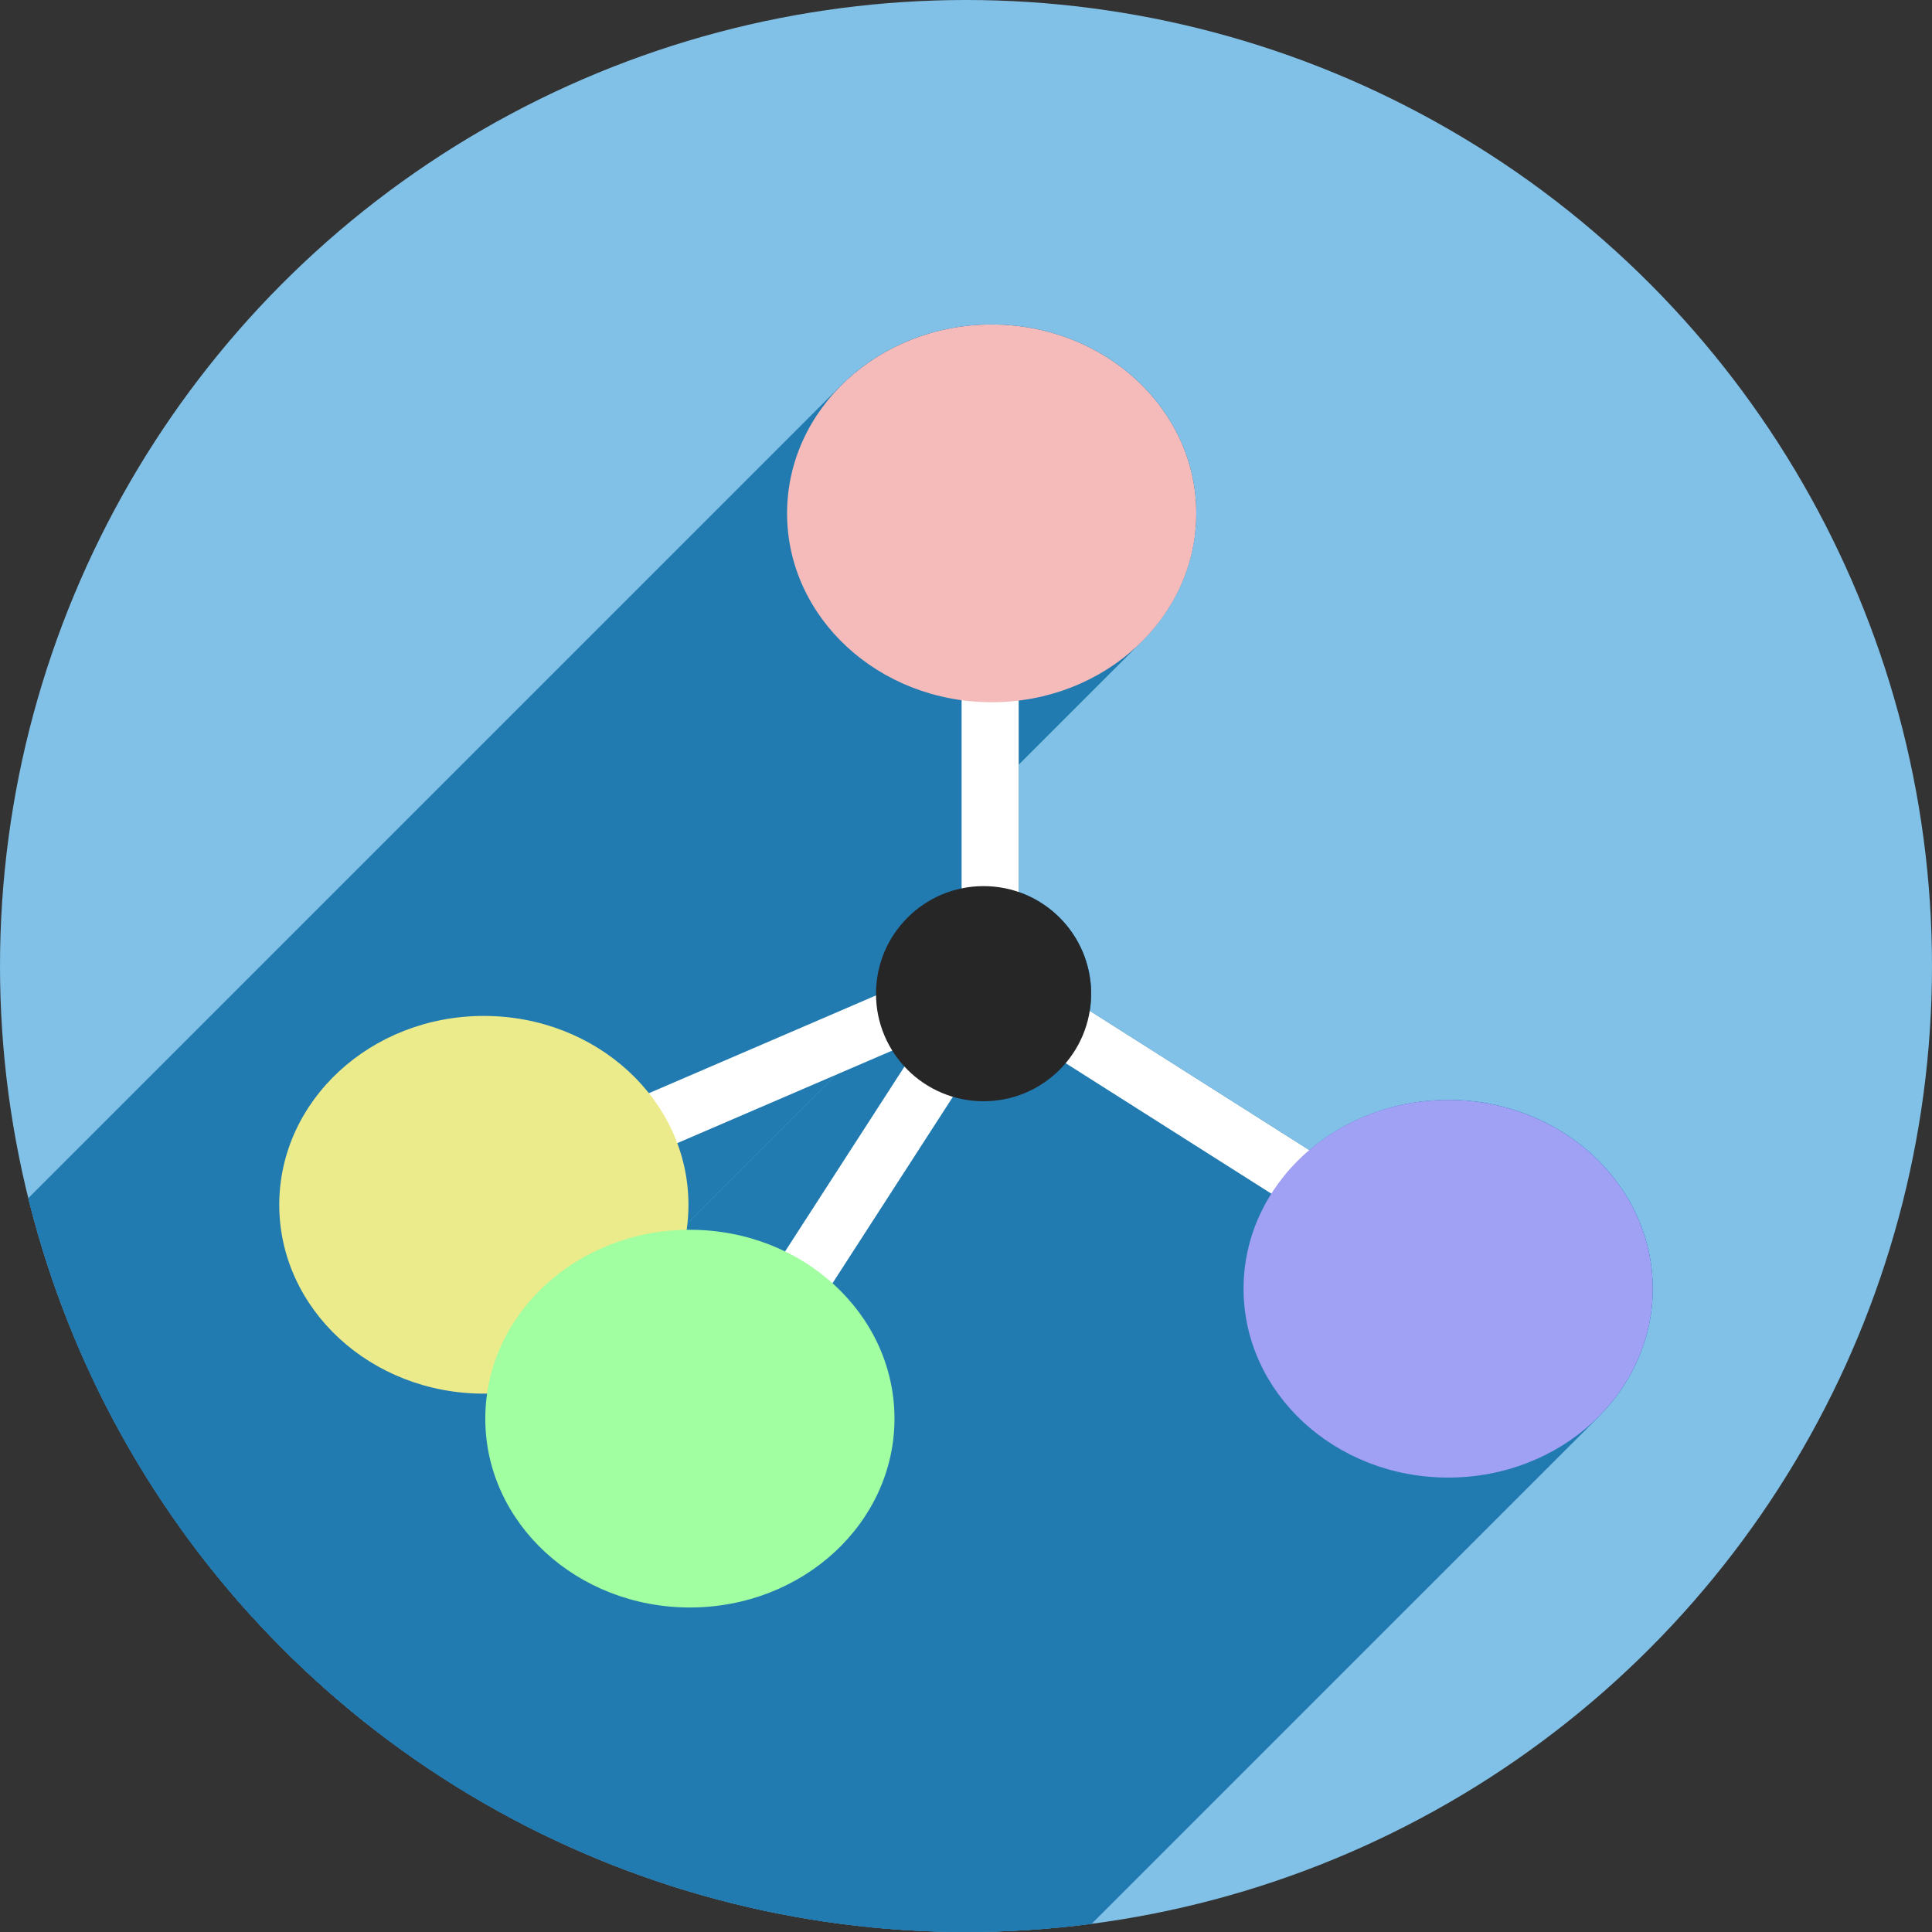 <?xml version="1.0" encoding="UTF-8" standalone="no"?>
<!-- Created with Inkscape (http://www.inkscape.org/) -->

<svg
   xmlns:dc="http://purl.org/dc/elements/1.1/"
   xmlns:cc="http://creativecommons.org/ns#"
   xmlns:rdf="http://www.w3.org/1999/02/22-rdf-syntax-ns#"
   xmlns:svg="http://www.w3.org/2000/svg"
   xmlns="http://www.w3.org/2000/svg"
   xmlns:xlink="http://www.w3.org/1999/xlink"
   xmlns:sodipodi="http://sodipodi.sourceforge.net/DTD/sodipodi-0.dtd"
   xmlns:inkscape="http://www.inkscape.org/namespaces/inkscape"
   sodipodi:docname="gchem3d.svg"
   inkscape:version="0.92.2 (5c3e80d, 2017-08-06)"
   version="1.1"
   id="svg2"
   viewBox="0 0 256 256"
   height="256"
   width="256">
  <rect x="0" y="0" width="256" height="256" fill="#333333" stroke="none"/>
  <sodipodi:namedview
     inkscape:window-maximized="1"
     inkscape:window-y="0"
     inkscape:window-x="0"
     inkscape:window-height="1048"
     inkscape:window-width="1920"
     units="px"
     showgrid="true"
     inkscape:current-layer="layer1"
     inkscape:document-units="px"
     inkscape:cy="128"
     inkscape:cx="63.250585"
     inkscape:zoom="3.3359375"
     inkscape:pageshadow="2"
     inkscape:pageopacity="0.0"
     borderopacity="1.0"
     bordercolor="#666666"
     pagecolor="#ffffff"
     id="base">
    <inkscape:grid
       type="xygrid"
       id="grid4168"
       spacingx="5"
       spacingy="5" />
  </sodipodi:namedview>
  <defs
     id="defs4">
    <clipPath
       clipPathUnits="userSpaceOnUse"
       id="clipPath5002">
      <g
         id="g5004">
        <path
           transform="translate(0,796.362)"
           inkscape:connector-curvature="0"
           id="path5006"
           d="M 88.118,249.435 C 46.103,235.291 14.771,201.687 4.134,159.361 1.338,148.236 0.923,144.163 0.926,127.889 0.928,117.472 1.134,112.014 1.658,108.541 4.465,89.913 12.177,70.638 23.043,55.086 c 3.959,-5.666 8.345,-10.931 9.102,-10.926 0.328,0.002 10.489,18.31 22.579,40.683 12.09,22.373 22.375,41.335 22.854,42.136 0.479,0.802 0.925,2.441 0.99,3.643 0.343,6.316 2.524,14.21 5.642,20.423 2.954,5.887 5.065,8.733 10.435,14.067 6.714,6.67 12.889,10.286 21.732,12.729 3.166,0.874 5.105,1.05 11.575,1.05 8.826,0 12.602,-0.762 19.264,-3.887 2.046,-0.96 3.937,-1.665 4.202,-1.568 0.265,0.097 -11.056,17.665 -25.157,39.038 l -25.639,38.861 -3.094,0.112 c -2.555,0.093 -4.195,-0.258 -9.409,-2.014 z"
           style="fill:#0f9d58;fill-opacity:1;stroke:none;stroke-width:4.858;stroke-linejoin:round;stroke-miterlimit:4;stroke-dasharray:none;stroke-opacity:1" />
        <path
           inkscape:connector-curvature="0"
           id="path5008"
           d="m 112.36,1051.517 c -10.001,-1.45 -12.156,-1.82 -12.532,-2.156 -0.249,-0.222 1.738,-3.748 4.55,-8.072 7.166,-11.021 49.772,-74.648 50.259,-75.055 3.575,-2.992 8.635,-8.041 10.575,-10.554 3.362,-4.353 7.558,-12.914 9.065,-18.494 6.193,-22.925 -2.593,-47.152 -21.7,-59.837 l -2.961,-1.966 17.025,0.296 c 9.364,0.163 31.17,0.434 48.459,0.603 l 31.435,0.307 1.546,4.189 c 2.246,6.086 4.678,15.095 5.935,21.982 1.525,8.36 1.925,28.859 0.739,37.828 -3.08,23.278 -12.813,45.72 -27.802,64.106 -20.476,25.117 -51.46,42.197 -84.146,46.389 -5.312,0.681 -26.646,0.986 -30.446,0.436 z"
           style="fill:#f4b400;fill-opacity:1;stroke:none;stroke-width:4.858;stroke-linejoin:round;stroke-miterlimit:4;stroke-dasharray:none;stroke-opacity:1" />
        <path
           transform="translate(0,796.362)"
           inkscape:connector-curvature="0"
           id="path5010"
           d="M 67.99,108.873 C 41.284,59.576 33.29,45.149 32.234,44.345 31.651,43.901 32.811,42.55 38.696,36.815 53.436,22.45 68.809,13.041 87.839,6.736 101.687,2.148 112.582,0.437 127.951,0.437 c 21.31,0 37.805,3.81 56.835,13.126 25.294,12.383 46.194,33.579 58.52,59.346 1.611,3.369 2.93,6.372 2.93,6.675 0,0.56 -10.549,0.495 -71.165,-0.437 l -24.288,-0.374 -3.931,-1.764 c -6.757,-3.033 -10.646,-3.84 -18.658,-3.868 -5.03,-0.018 -7.979,0.208 -10.316,0.788 -14.508,3.604 -26.283,12.948 -33.292,26.419 -3.585,6.891 -5.247,13.082 -6.332,23.583 l -0.337,3.267 -9.927,-18.326 z"
           style="fill:#db4437;fill-opacity:1;stroke:none;stroke-width:10;stroke-linejoin:round;stroke-miterlimit:4;stroke-dasharray:none;stroke-opacity:1" />
      </g>
    </clipPath>
    <clipPath
       id="clipPath4271"
       clipPathUnits="userSpaceOnUse">
      <circle
         r="128"
         cy="128"
         cx="128"
         id="circle4273"
         style="fill:#292929;fill-opacity:0.26;stroke:none;stroke-width:10;stroke-linejoin:round;stroke-miterlimit:4;stroke-dasharray:none;stroke-opacity:0.259" />
    </clipPath>
    <clipPath
       clipPathUnits="userSpaceOnUse"
       id="clipPath4363">
      <circle
         r="128"
         cy="924.362"
         cx="128"
         id="circle4365"
         style="fill:#4285f4;fill-opacity:1;stroke:none;stroke-width:10;stroke-linejoin:round;stroke-miterlimit:4;stroke-dasharray:none;stroke-opacity:0.259" />
    </clipPath>
    <clipPath
       id="clipPath4452"
       clipPathUnits="userSpaceOnUse">
      <circle
         r="128"
         cy="924.362"
         cx="128"
         id="circle4454"
         style="fill:#4285f4;fill-opacity:1;stroke:none;stroke-width:10;stroke-linejoin:round;stroke-miterlimit:4;stroke-dasharray:none;stroke-opacity:0.259" />
    </clipPath>
    <clipPath
       clipPathUnits="userSpaceOnUse"
       id="clipPath5177">
      <circle
         r="128"
         cy="924.362"
         cx="128"
         id="circle5179"
         style="fill:#4285f4;fill-opacity:1;stroke:none;stroke-width:10;stroke-linejoin:round;stroke-miterlimit:4;stroke-dasharray:none;stroke-opacity:0.259" />
    </clipPath>
    <clipPath
       id="clipPath4342"
       clipPathUnits="userSpaceOnUse">
      <circle
         r="128"
         cy="933.487"
         cx="128"
         id="circle4344"
         style="fill:#4285f4;fill-opacity:1;stroke:none;stroke-width:10;stroke-linejoin:round;stroke-miterlimit:4;stroke-dasharray:none;stroke-opacity:0.259" />
    </clipPath>
    <clipPath
       clipPathUnits="userSpaceOnUse"
       id="clipPath4681">
      <circle
         r="128"
         cy="930.44"
         cx="127.003"
         id="circle4683"
         style="fill:#9d5fad;fill-opacity:1;stroke:none;stroke-width:10;stroke-linejoin:round;stroke-miterlimit:4;stroke-dasharray:none;stroke-opacity:0.259" />
    </clipPath>
    <clipPath
       id="clipPath4235"
       clipPathUnits="userSpaceOnUse">
      <circle
         r="128"
         cy="924.362"
         cx="128"
         id="circle4237"
         style="fill:#0f9d58;fill-opacity:1;stroke:none;stroke-width:10;stroke-linejoin:round;stroke-miterlimit:4;stroke-dasharray:none;stroke-opacity:0.259" />
    </clipPath>
    <clipPath
       clipPathUnits="userSpaceOnUse"
       id="clipPath4771">
      <circle
         r="128"
         cy="924.362"
         cx="128"
         id="circle4773"
         style="fill:#0f9d58;fill-opacity:1;stroke:none;stroke-width:10;stroke-linejoin:round;stroke-miterlimit:4;stroke-dasharray:none;stroke-opacity:0.259" />
    </clipPath>
    <clipPath
       id="clipPath4842"
       clipPathUnits="userSpaceOnUse">
      <circle
         r="128"
         cy="924.362"
         cx="128"
         id="circle4844"
         style="fill:#0f9d58;fill-opacity:1;stroke:none;stroke-width:10;stroke-linejoin:round;stroke-miterlimit:4;stroke-dasharray:none;stroke-opacity:0.259" />
    </clipPath>
    <clipPath
       clipPathUnits="userSpaceOnUse"
       id="clipPath4458">
      <circle
         r="128"
         cy="924.362"
         cx="128"
         id="circle4460"
         style="fill:#ff3b38;fill-opacity:1;stroke:none;stroke-width:10;stroke-linejoin:round;stroke-miterlimit:4;stroke-dasharray:none;stroke-opacity:0.259" />
    </clipPath>
    <clipPath
       id="clipPath4783"
       clipPathUnits="userSpaceOnUse">
      <circle
         r="128"
         cy="924.362"
         cx="128"
         id="circle4785"
         style="fill:#ff3b38;fill-opacity:1;stroke:none;stroke-width:10;stroke-linejoin:round;stroke-miterlimit:4;stroke-dasharray:none;stroke-opacity:0.259" />
    </clipPath>
    <clipPath
       clipPathUnits="userSpaceOnUse"
       id="clipPath4789">
      <circle
         r="128"
         cy="924.362"
         cx="102.647"
         id="circle4791"
         style="fill:#80b4ff;fill-opacity:1;stroke:none;stroke-width:10;stroke-linejoin:round;stroke-miterlimit:4;stroke-dasharray:none;stroke-opacity:0.259" />
    </clipPath>
    <clipPath
       id="clipPath4721"
       clipPathUnits="userSpaceOnUse">
      <circle
         r="128"
         cy="924.362"
         cx="128"
         id="circle4723"
         style="fill:#557ae6;fill-opacity:1;stroke:none;stroke-width:10;stroke-linejoin:round;stroke-miterlimit:4;stroke-dasharray:none;stroke-opacity:0.259" />
    </clipPath>
    <clipPath
       clipPathUnits="userSpaceOnUse"
       id="clipPath4491">
      <circle
         r="128"
         cy="924.362"
         cx="128"
         id="circle4493"
         style="fill:#990000;fill-opacity:1;stroke:none;stroke-width:10;stroke-linejoin:round;stroke-miterlimit:4;stroke-dasharray:none;stroke-opacity:0.259" />
    </clipPath>
    <clipPath
       id="clipPath1102"
       clipPathUnits="userSpaceOnUse">
      <circle
         r="128"
         cy="924.362"
         cx="128"
         id="circle1104"
         style="fill:#b40000;fill-opacity:1;stroke:none;stroke-width:10;stroke-linejoin:round;stroke-miterlimit:4;stroke-dasharray:none;stroke-opacity:0.259" />
    </clipPath>
    <clipPath
       id="clipPath1102-3"
       clipPathUnits="userSpaceOnUse">
      <circle
         r="128"
         cy="924.362"
         cx="128"
         id="circle1104-6"
         style="fill:#b40000;fill-opacity:1;stroke:none;stroke-width:10;stroke-linejoin:round;stroke-miterlimit:4;stroke-dasharray:none;stroke-opacity:0.259" />
    </clipPath>
    <linearGradient
       id="linearGradient5319">
      <stop
         id="stop5321"
         offset="0"
         style="stop-color:#323232;stop-opacity:1;" />
      <stop
         style="stop-color:#969696;stop-opacity:1;"
         offset="0.5"
         id="stop5327" />
      <stop
         id="stop5323"
         offset="1"
         style="stop-color:#323232;stop-opacity:1;" />
    </linearGradient>
    <linearGradient
       gradientTransform="matrix(4.072,0,0,3.28,-545.865,606.684)"
       gradientUnits="userSpaceOnUse"
       y2="8"
       x2="-39.857"
       y1="8"
       x1="-41.714"
       id="linearGradient5317"
       xlink:href="#linearGradient5311"
       inkscape:collect="always" />
    <linearGradient
       id="linearGradient5311">
      <stop
         id="stop5313"
         offset="0"
         style="stop-color:#000000;stop-opacity:1;" />
      <stop
         id="stop5315"
         offset="1"
         style="stop-color:#000000;stop-opacity:0;" />
    </linearGradient>
    <linearGradient
       inkscape:collect="always"
       xlink:href="#linearGradient5311"
       id="linearGradient5351-4"
       gradientUnits="userSpaceOnUse"
       gradientTransform="matrix(4.072,0,0,3.243,1068.376,245.009)"
       x1="-41.714"
       y1="8"
       x2="-39.857"
       y2="8" />
    <linearGradient
       inkscape:collect="always"
       xlink:href="#linearGradient5311"
       id="linearGradient5351"
       gradientUnits="userSpaceOnUse"
       gradientTransform="matrix(4.072,0,0,3.017,297.292,879.756)"
       x1="-41.714"
       y1="8"
       x2="-39.857"
       y2="8" />
    <linearGradient
       id="linearGradient3823">
      <stop
         id="stop3825"
         offset="0"
         style="stop-color:#ff0000;stop-opacity:1;" />
      <stop
         id="stop3827"
         offset="1"
         style="stop-color:#0d0000;stop-opacity:1;" />
    </linearGradient>
    <linearGradient
       id="linearGradient3831">
      <stop
         id="stop3833"
         offset="0"
         style="stop-color:#0000ff;stop-opacity:1;" />
      <stop
         id="stop3835"
         offset="1"
         style="stop-color:#000004;stop-opacity:1;" />
    </linearGradient>
    <linearGradient
       id="linearGradient3847">
      <stop
         id="stop3849"
         offset="0"
         style="stop-color:#ffff06;stop-opacity:1;" />
      <stop
         id="stop3851"
         offset="1"
         style="stop-color:#5a5800;stop-opacity:1;" />
    </linearGradient>
    <linearGradient
       id="linearGradient5442">
      <stop
         id="stop5444"
         offset="0"
         style="stop-color:#464646;stop-opacity:1;" />
      <stop
         id="stop5446"
         offset="1"
         style="stop-color:#000000;stop-opacity:1;" />
    </linearGradient>
    <linearGradient
       inkscape:collect="always"
       xlink:href="#linearGradient5311"
       id="linearGradient5351-7"
       gradientUnits="userSpaceOnUse"
       gradientTransform="matrix(4.072,0,0,3.205,779.222,716.711)"
       x1="-41.714"
       y1="8"
       x2="-39.857"
       y2="8" />
    <linearGradient
       id="linearGradient3839">
      <stop
         id="stop3841"
         offset="0"
         style="stop-color:#00ff00;stop-opacity:1;" />
      <stop
         id="stop3843"
         offset="1"
         style="stop-color:#000000;stop-opacity:1;" />
    </linearGradient>
    <linearGradient
       y2="8"
       x2="-39.857"
       y1="8"
       x1="-41.714"
       gradientTransform="matrix(2.182,-3.439,2.77,1.757,219.837,-10.42)"
       gradientUnits="userSpaceOnUse"
       id="linearGradient1030"
       xlink:href="#linearGradient5311"
       inkscape:collect="always" />
    <clipPath
       clipPathUnits="userSpaceOnUse"
       id="clipPath1329">
      <circle
         r="128"
         cy="924.362"
         cx="128"
         id="circle1331"
         style="fill:#26c499;fill-opacity:1;stroke:none;stroke-width:10;stroke-linejoin:round;stroke-miterlimit:4;stroke-dasharray:none;stroke-opacity:0.259" />
    </clipPath>
  </defs>
  <g
     transform="translate(0,-796.362)"
     id="layer1"
     inkscape:groupmode="layer"
     inkscape:label="Layer 1">
    <circle
       style="fill:#81c1e7;fill-opacity:1;stroke:none;stroke-width:10;stroke-linejoin:round;stroke-miterlimit:4;stroke-dasharray:none;stroke-opacity:0.259"
       id="path4152"
       cx="128"
       cy="924.362"
       r="128" />
    <g
       id="g1019"
       clip-path="url(#clipPath1329)"
       style="fill:#227bb0;fill-opacity:1">
      <g
         id="g1198"
         transform="translate(0,796.362)"
         style="fill:#227bb0;fill-opacity:1">
        <g
           id="g1195"
           style="fill:#227bb0;fill-opacity:1;stroke:url(#linearGradient1030);stroke-width:0;stroke-miterlimit:4;stroke-dasharray:none;stroke-opacity:1">
          <path
             id="path1113"
             d="M131.4 43.0C123.522 43 116.429 46.102 111.476 51.055L-29.946 192.477C-24.993 187.524 -17.899 184.421 -10.021 184.421Z"
             style="fill:#227bb0;fill-opacity:1" />
          <path
             id="path1115"
             d="M111.476 51.055C107.016 55.515 104.291 61.476 104.291 68.023L-37.13 209.445C-37.13 202.897 -34.405 196.936 -29.946 192.477Z"
             style="fill:#227bb0;fill-opacity:1" />
          <path
             id="path1117"
             d="M104.291 68.023C104.307 80.413 114.142 90.926 127.418 92.746L-14.003 234.167C-27.279 232.347 -37.114 221.834 -37.13 209.445Z"
             style="fill:#227bb0;fill-opacity:1" />
          <path
             id="path1119"
             d="M127.418 92.746L127.418 117.732L-14.003 259.154L-14.003 234.167Z"
             style="fill:#227bb0;fill-opacity:1" />
          <path
             id="path1121"
             d="M127.418 117.732C124.622 118.315 122.161 119.695 120.252 121.604L-21.169 263.025C-19.261 261.116 -16.8 259.737 -14.003 259.154Z"
             style="fill:#227bb0;fill-opacity:1" />
          <path
             id="path1123"
             d="M120.252 121.604C117.654 124.202 116.078 127.782 116.074 131.67L-25.347 273.091C-25.343 269.203 -23.768 265.623 -21.169 263.025Z"
             style="fill:#227bb0;fill-opacity:1" />
          <path
             id="path1125"
             d="M116.074 131.67C116.076 131.745 116.079 131.821 116.082 131.896L-25.339 273.318C-25.342 273.242 -25.345 273.167 -25.347 273.091Z"
             style="fill:#227bb0;fill-opacity:1" />
          <path
             id="path1127"
             d="M116.082 131.896L85.955 144.867L-55.466 286.289L-25.339 273.318Z"
             style="fill:#227bb0;fill-opacity:1" />
          <path
             id="path1129"
             d="M85.955 144.867C80.858 138.435 72.747 134.629 64.113 134.617L-77.308 276.039C-68.674 276.05 -60.563 279.856 -55.466 286.289Z"
             style="fill:#227bb0;fill-opacity:1" />
          <path
             id="path1131"
             d="M64.113 134.617C56.235 134.617 49.142 137.719 44.189 142.672L-97.233 284.094C-92.279 279.141 -85.186 276.039 -77.308 276.039Z"
             style="fill:#227bb0;fill-opacity:1" />
          <path
             id="path1133"
             d="M44.189 142.672C39.729 147.132 37.004 153.093 37.004 159.641L-104.417 301.062C-104.417 294.514 -101.692 288.554 -97.233 284.094Z"
             style="fill:#227bb0;fill-opacity:1" />
          <path
             id="path1135"
             d="M37.004 159.641C37.005 173.461 49.142 184.664 64.113 184.664L-77.308 326.085C-92.28 326.085 -104.417 314.882 -104.417 301.062Z"
             style="fill:#227bb0;fill-opacity:1" />
          <path
             id="path1137"
             d="M64.113 184.664C64.267 184.66 64.421 184.655 64.574 184.648L-76.847 326.07C-77.001 326.076 -77.154 326.081 -77.308 326.085Z"
             style="fill:#227bb0;fill-opacity:1" />
          <path
             id="path1139"
             d="M64.574 184.648C64.404 185.751 64.314 186.863 64.305 187.977L-77.116 329.398C-77.107 328.284 -77.017 327.172 -76.847 326.07Z"
             style="fill:#227bb0;fill-opacity:1" />
          <path
             id="path1141"
             d="M64.305 187.977C64.305 201.797 76.442 213 91.414 213L-50.007 354.421C-64.979 354.421 -77.116 343.218 -77.116 329.398Z"
             style="fill:#227bb0;fill-opacity:1" />
          <path
             id="path1143"
             d="M91.414 213C99.292 213 106.386 209.898 111.339 204.945L-30.082 346.366C-35.036 351.319 -42.129 354.421 -50.007 354.421Z"
             style="fill:#227bb0;fill-opacity:1" />
          <path
             id="path1145"
             d="M111.339 204.945C115.799 200.485 118.523 194.524 118.524 187.977L-22.898 329.398C-22.898 335.946 -25.623 341.906 -30.082 346.366Z"
             style="fill:#227bb0;fill-opacity:1" />
          <path
             id="path1147"
             d="M118.524 187.977C118.513 181.222 115.546 174.759 110.295 170.055L-31.126 311.476C-25.876 316.18 -22.908 322.644 -22.898 329.398Z"
             style="fill:#227bb0;fill-opacity:1" />
          <path
             id="path1149"
             d="M110.295 170.055L126.266 145.324L-15.156 286.746L-31.126 311.476Z"
             style="fill:#227bb0;fill-opacity:1" />
          <path
             id="path1151"
             d="M126.266 145.324C127.583 145.718 128.951 145.92 130.326 145.922L-11.095 287.343C-12.47 287.341 -13.838 287.14 -15.156 286.746Z"
             style="fill:#227bb0;fill-opacity:1" />
          <path
             id="path1153"
             d="M130.326 145.922C134.122 145.922 137.743 144.409 140.404 141.748L-1.017 283.169C-3.678 285.83 -7.299 287.343 -11.095 287.343Z"
             style="fill:#227bb0;fill-opacity:1" />
          <path
             id="path1155"
             d="M140.404 141.748C140.684 141.469 140.952 141.177 141.209 140.873L-0.212 282.294C-0.469 282.598 -0.738 282.89 -1.017 283.169Z"
             style="fill:#227bb0;fill-opacity:1" />
          <path
             id="path1157"
             d="M141.209 140.873L168.485 158.18L27.063 299.601L-0.212 282.294Z"
             style="fill:#227bb0;fill-opacity:1" />
          <path
             id="path1159"
             d="M168.485 158.18C157.567 176.152 177.868 195.394 191.887 195.787L50.466 337.208C36.446 336.815 16.146 317.574 27.063 299.601Z"
             style="fill:#227bb0;fill-opacity:1" />
          <path
             id="path1161"
             d="M191.887 195.787C199.765 195.787 206.858 192.685 211.812 187.732L70.39 329.153C65.437 334.106 58.344 337.208 50.466 337.208Z"
             style="fill:#227bb0;fill-opacity:1" />
          <path
             id="path1163"
             d="M211.812 187.732C216.272 183.272 218.997 177.31 218.996 170.762L77.575 312.183C77.575 318.732 74.85 324.693 70.39 329.153Z"
             style="fill:#227bb0;fill-opacity:1" />
          <path
             id="path1165"
             d="M218.996 170.762C218.996 156.942 206.859 145.738 191.887 145.738L50.466 287.16C65.437 287.16 77.574 298.363 77.575 312.183Z"
             style="fill:#227bb0;fill-opacity:1" />
          <path
             id="path1167"
             d="M191.887 145.738C185.069 145.747 178.504 148.127 173.502 152.404L32.081 293.826C37.083 289.549 43.647 287.169 50.466 287.16Z"
             style="fill:#227bb0;fill-opacity:1" />
          <path
             id="path1169"
             d="M173.502 152.404L144.383 133.93L2.962 275.351L32.081 293.826Z"
             style="fill:#227bb0;fill-opacity:1" />
          <path
             id="path1171"
             d="M144.383 133.93C144.509 133.183 144.575 132.427 144.58 131.67L3.159 273.091C3.153 273.849 3.087 274.604 2.962 275.351Z"
             style="fill:#227bb0;fill-opacity:1" />
          <path
             id="path1173"
             d="M144.58 131.67C144.574 125.597 140.721 120.196 134.981 118.213L-6.441 259.634C-0.701 261.617 3.153 267.019 3.159 273.091Z"
             style="fill:#227bb0;fill-opacity:1" />
          <path
             id="path1175"
             d="M134.981 118.213L134.981 92.799L-6.441 234.22L-6.441 259.634Z"
             style="fill:#227bb0;fill-opacity:1" />
          <path
             id="path1177"
             d="M134.981 92.799C141.463 92.002 147.157 89.131 151.319 84.969L9.897 226.391C5.735 230.553 0.042 233.423 -6.441 234.22Z"
             style="fill:#227bb0;fill-opacity:1" />
          <path
             id="path1179"
             d="M151.319 84.969C155.796 80.491 158.502 74.518 158.51 68.023L17.089 209.445C17.08 215.94 14.375 221.913 9.897 226.391Z"
             style="fill:#227bb0;fill-opacity:1" />
          <path
             id="path1181"
             d="M158.51 68.023C158.509 54.203 146.372 43 131.4 43.0L-10.021 184.421C4.951 184.421 17.088 195.625 17.089 209.445Z"
             style="fill:#227bb0;fill-opacity:1" />
          <path
             id="path1183"
             d="M118.236 139.201C118.708 139.955 119.248 140.663 119.852 141.316L-21.57 282.738C-22.173 282.085 -22.714 281.376 -23.185 280.623Z"
             style="fill:#227bb0;fill-opacity:1" />
          <path
             id="path1185"
             d="M119.852 141.316L104.016 165.84L-37.406 307.261L-21.57 282.738Z"
             style="fill:#227bb0;fill-opacity:1" />
          <path
             id="path1187"
             d="M104.016 165.84C100.131 163.949 95.806 162.958 91.414 162.951L-50.007 304.373C-45.615 304.379 -41.291 305.37 -37.406 307.261Z"
             style="fill:#227bb0;fill-opacity:1" />
          <path
             id="path1189"
             d="M91.414 162.951C91.26 162.955 91.105 162.96 90.951 162.967L-50.47 304.388C-50.316 304.382 -50.162 304.377 -50.007 304.373Z"
             style="fill:#227bb0;fill-opacity:1" />
          <path
             id="path1191"
             d="M90.951 162.967C91.122 161.865 91.212 160.754 91.223 159.641L-50.199 301.062C-50.209 302.175 -50.3 303.286 -50.47 304.388Z"
             style="fill:#227bb0;fill-opacity:1" />
          <path
             id="path1193"
             d="M91.223 159.641C91.212 156.863 90.7 154.107 89.709 151.484L-51.712 292.906C-50.721 295.528 -50.209 298.284 -50.199 301.062Z"
             style="fill:#227bb0;fill-opacity:1" />
        </g>
        <path
           sodipodi:nodetypes="ccccccccccccccccccccccccccccccccccccc"
           inkscape:connector-curvature="0"
           id="rect1001"
           transform=""
           d="m 131.4,43 c -14.972,1.02e-4 -27.109,11.203 -27.109,25.023 0.016,12.389 9.851,22.903 23.127,24.723 v 24.986 c -6.603,1.377 -11.336,7.193 -11.344,13.938 0.002,0.075 0.005,0.151 0.008,0.227 l -30.127,12.971 c -5.097,-6.432 -13.208,-10.239 -21.842,-10.25 -14.972,1e-4 -27.109,11.203 -27.109,25.023 4.67e-4,13.82 12.138,25.023 27.109,25.023 0.154,-0.004 0.307,-0.009 0.461,-0.016 -0.17,1.103 -0.26,2.214 -0.27,3.328 4.67e-4,13.82 12.138,25.023 27.109,25.023 14.972,-1e-4 27.109,-11.203 27.109,-25.023 -0.01,-6.754 -2.978,-13.218 -8.229,-17.922 l 15.971,-24.73 c 1.318,0.394 2.685,0.595 4.061,0.598 4.194,4e-5 8.175,-1.847 10.883,-5.049 l 27.275,17.307 c -10.917,17.972 9.383,37.214 23.402,37.607 14.973,-1e-4 27.11,-11.205 27.109,-25.025 -4.7e-4,-13.82 -12.138,-25.023 -27.109,-25.023 -6.818,0.009 -13.383,2.389 -18.385,6.666 l -29.119,-18.475 c 0.126,-0.747 0.192,-1.502 0.197,-2.26 -0.006,-6.073 -3.86,-11.474 -9.6,-13.457 V 92.799 c 13.457,-1.655 23.513,-12.244 23.529,-24.775 C 158.509,54.203 146.372,43 131.4,43 Z m -13.164,96.201 c 0.471,0.754 1.012,1.462 1.615,2.115 l -15.836,24.523 c -3.885,-1.891 -8.21,-2.882 -12.602,-2.889 -0.154,0.004 -0.309,0.009 -0.463,0.016 0.171,-1.102 0.261,-2.213 0.271,-3.326 -0.011,-2.777 -0.522,-5.534 -1.514,-8.156 z"
           style="fill:#227bb0;fill-opacity:1;stroke:url(#linearGradient1030);stroke-width:0;stroke-miterlimit:4;stroke-dasharray:none;stroke-opacity:1" />
      </g>
    </g>
    <rect
       inkscape:transform-center-y="1.2857143"
       inkscape:transform-center-x="1"
       transform="rotate(-57.606)"
       y="607.621"
       x="-715.739"
       height="50.613"
       width="7.563"
       id="rect5309"
       style="fill:#ffffff;fill-opacity:1;stroke:url(#linearGradient5317);stroke-width:0;stroke-miterlimit:4;stroke-dasharray:none;stroke-opacity:1" />
    <rect
       transform="rotate(66.707)"
       y="245.936"
       x="898.502"
       height="50.031"
       width="7.563"
       id="rect5309-19"
       style="fill:#ffffff;fill-opacity:1;stroke:url(#linearGradient5351-4);stroke-width:0;stroke-miterlimit:4;stroke-dasharray:none;stroke-opacity:1" />
    <rect
       y="880.618"
       x="127.418"
       height="46.541"
       width="7.563"
       id="rect5309-1"
       style="fill:#ffffff;fill-opacity:1;stroke:url(#linearGradient5351);stroke-width:0;stroke-miterlimit:4;stroke-dasharray:none;stroke-opacity:1" />
    <ellipse
       ry="25.024"
       rx="27.11"
       cy="864.386"
       cx="131.401"
       id="path3026"
       style="fill:#f5baba;fill-opacity:1;fill-rule:evenodd;stroke:#000000;stroke-width:0;stroke-linecap:butt;stroke-linejoin:miter;stroke-miterlimit:4;stroke-dasharray:none;stroke-opacity:1" />
    <ellipse
       ry="25.024"
       rx="27.11"
       cy="967.125"
       cx="191.887"
       id="path3026-7"
       style="fill:#a0a0f5;fill-opacity:1;fill-rule:evenodd;stroke:#000000;stroke-width:0;stroke-linecap:butt;stroke-linejoin:miter;stroke-miterlimit:4;stroke-dasharray:none;stroke-opacity:1" />
    <ellipse
       ry="25.024"
       rx="27.11"
       cy="956.003"
       cx="64.113"
       id="path3026-7-6"
       style="fill:#ebeb8c;fill-opacity:1;fill-rule:evenodd;stroke:#000000;stroke-width:0;stroke-linecap:butt;stroke-linejoin:miter;stroke-miterlimit:4;stroke-dasharray:none;stroke-opacity:1" />
    <rect
       inkscape:transform-center-y="-1.2168312"
       inkscape:transform-center-x="8.0526931"
       transform="rotate(32.852)"
       y="717.627"
       x="609.349"
       height="49.45"
       width="7.563"
       id="rect5309-194"
       style="fill:#ffffff;fill-opacity:1;stroke:url(#linearGradient5351-7);stroke-width:0;stroke-miterlimit:4;stroke-dasharray:none;stroke-opacity:1" />
    <circle
       r="14.253"
       cy="928.031"
       cx="130.327"
       id="path5440"
       style="fill:#262626;fill-opacity:1;stroke:#000000;stroke-width:0;stroke-miterlimit:4;stroke-dasharray:none;stroke-opacity:1" />
    <ellipse
       ry="25.024"
       rx="27.11"
       cy="984.338"
       cx="91.413"
       id="path3026-7-6-4"
       style="fill:#a1ffa1;fill-opacity:1;fill-rule:evenodd;stroke:#000000;stroke-width:0;stroke-linecap:butt;stroke-linejoin:miter;stroke-miterlimit:4;stroke-dasharray:none;stroke-opacity:1" />
  </g>
</svg>
